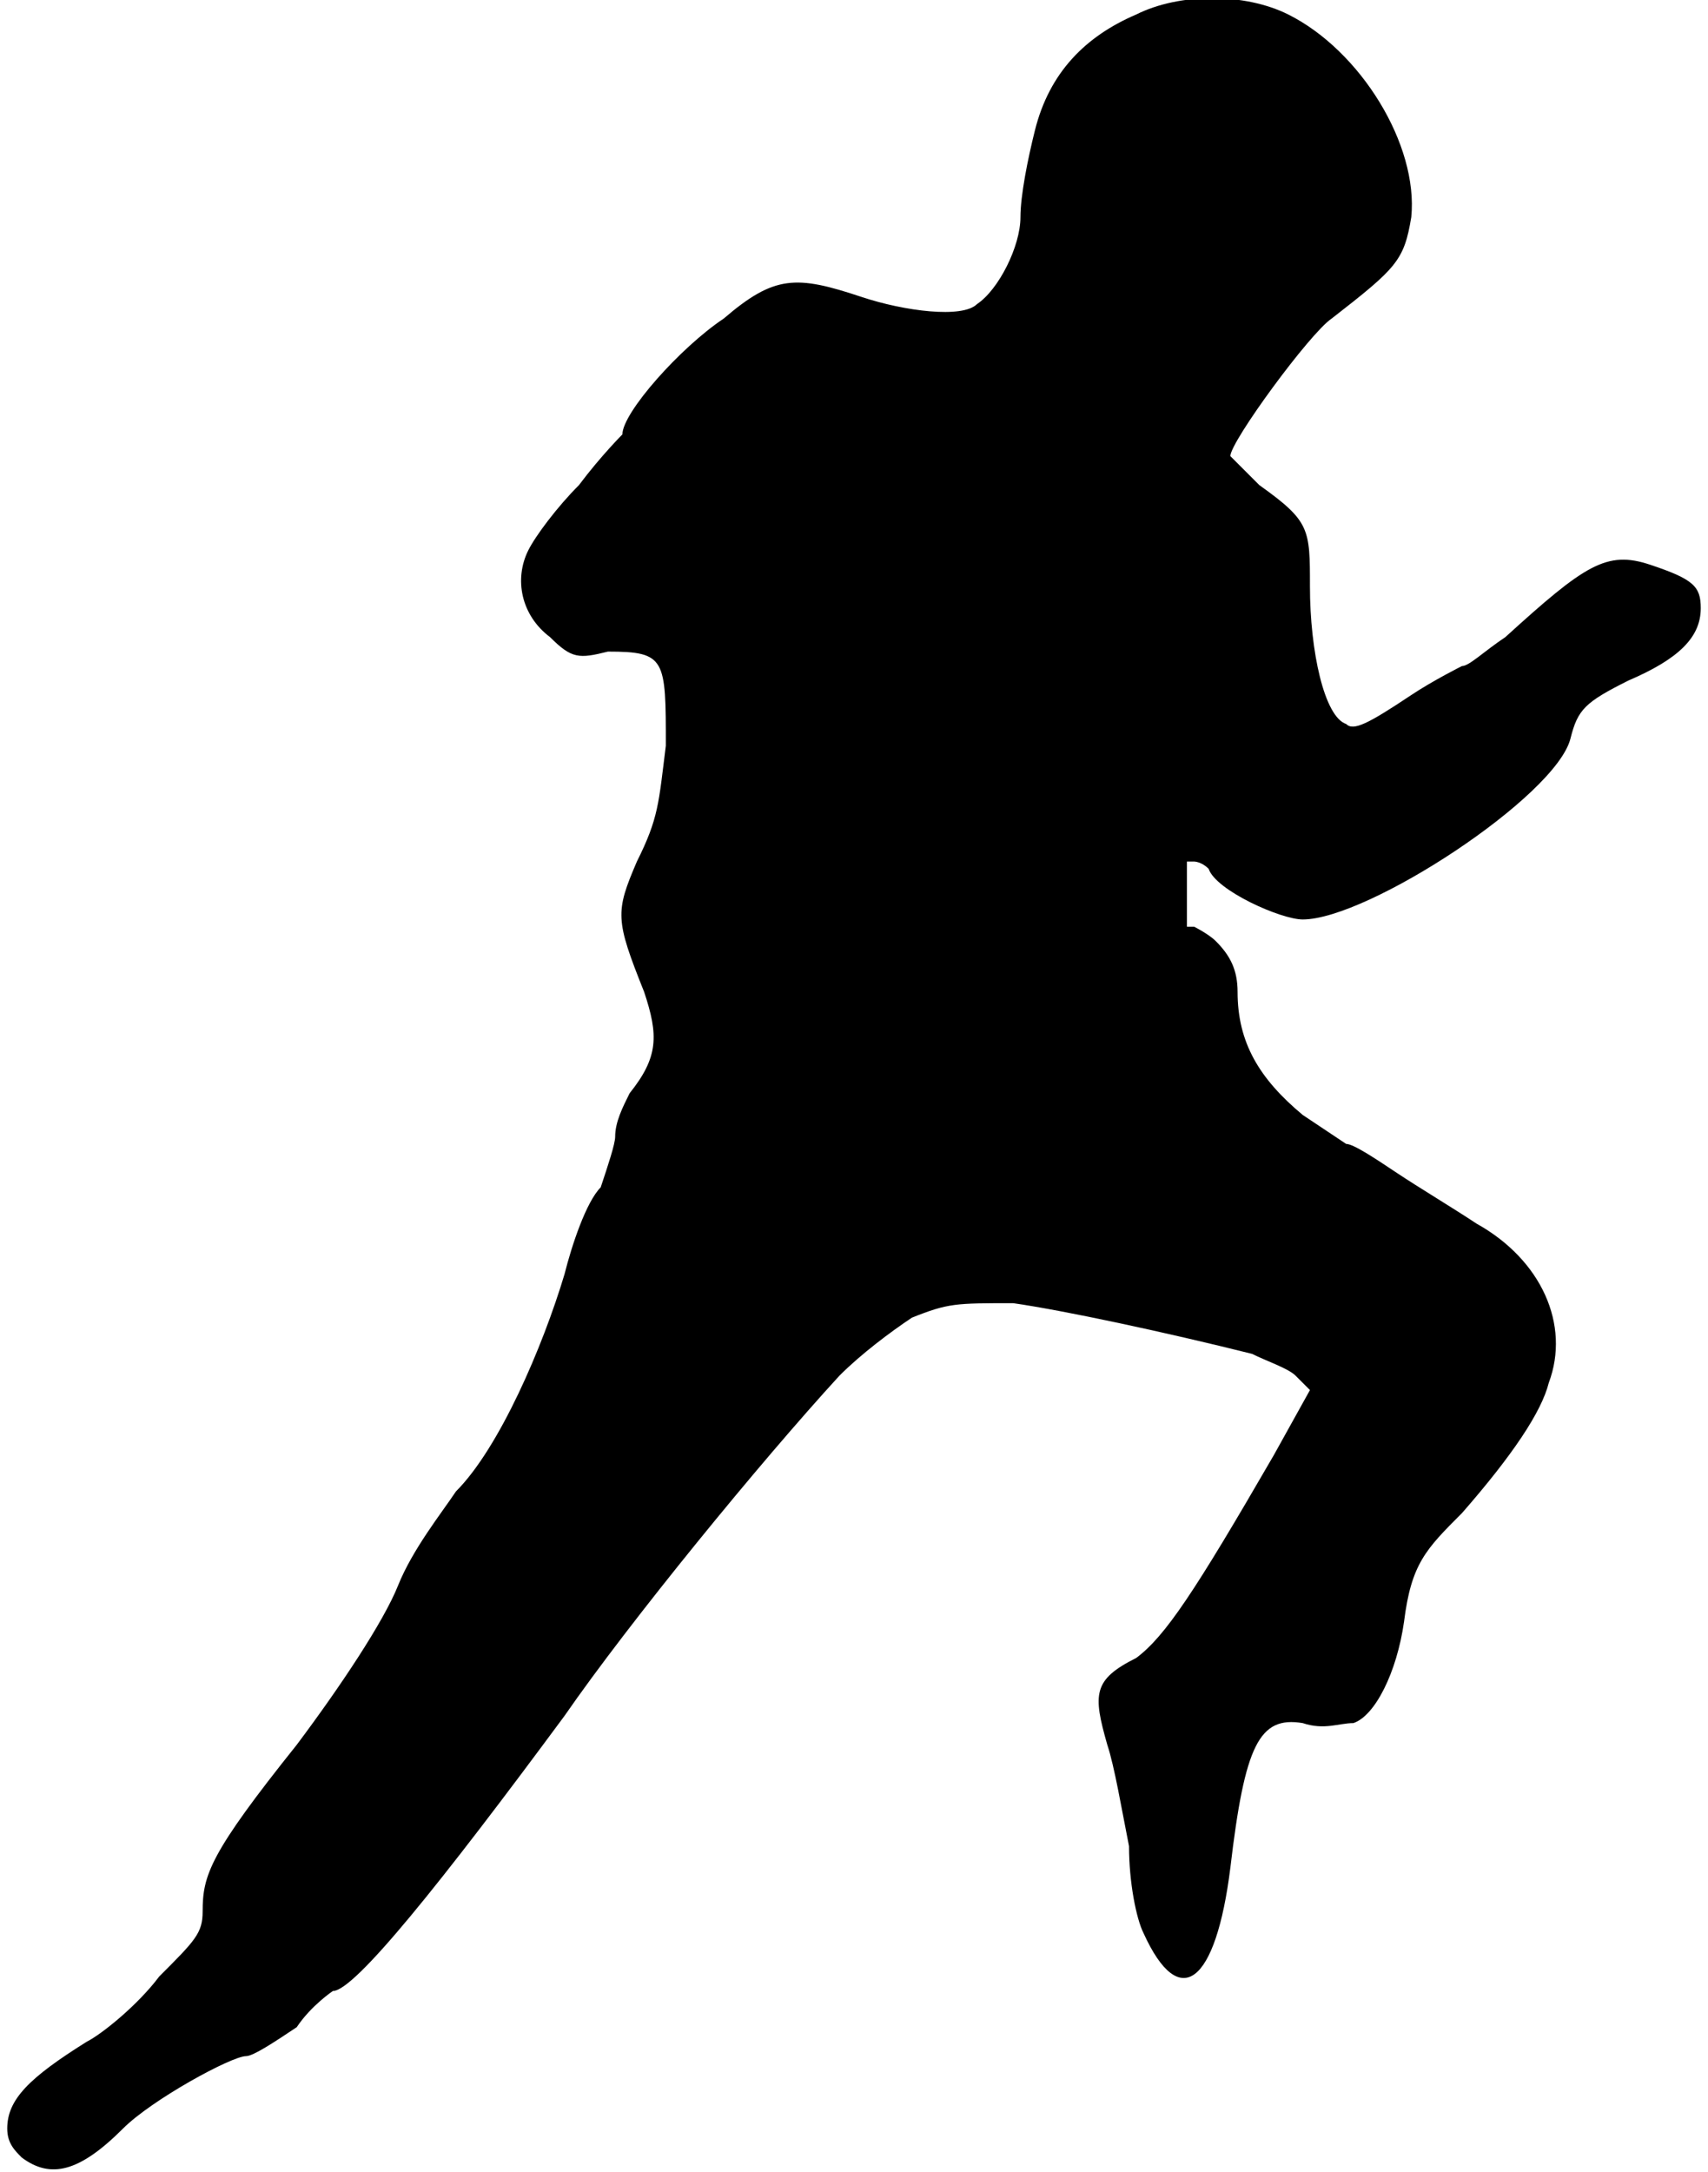 <?xml version="1.0" standalone="no"?>

<!DOCTYPE svg PUBLIC "-//W3C//DTD SVG 20010904//EN"

 "http://www.w3.org/TR/2001/REC-SVG-20010904/DTD/svg10.dtd">

<svg version="1.0" xmlns="http://www.w3.org/2000/svg"

 width="236pt" height="300pt" viewBox="0 0 236 300"

 preserveAspectRatio="xMidYMid meet">

<path fill="#000000" stroke="none" d="
M3 298

C2 297 1 296 1 294

C1 290 4 287 12 282

C14 281 19 277 22 273

C27 268 28 267 28 264

C28 259 29 256 41 241

C47 233 53 224 55 219

C57 214 61 209 63 206

C69 200 75 186 78 176

C79 172 81 166 83 164

C84 161 85 158 85 157

C85 155 86 153 87 151

C91 146 91 143 89 137

C85 127 85 126 88 119

C91 113 91 111 92 103

C92 91 92 90 84 90

C80 91 79 91 76 88

C72 85 71 80 73 76

C74 74 77 70 80 67

C83 63 86 60 86 60

C86 57 94 48 100 44

C107 38 110 38 119 41

C125 43 133 44 135 42

C138 40 141 34 141 30

C141 27 142 22 143 18

C145 10 150 5 157 2

C163 -1 172 -1 178 2

C188 7 196 20 195 30

C194 36 193 37 184 44

C181 46 170 61 170 63

C170 63 172 65 174 67

C181 72 181 73 181 81

C181 90 183 99 186 100

C187 101 189 100 195 96

C198 94 202 92 202 92

C203 92 205 90 208 88

C219 78 222 76 228 78

C234 80 235 81 235 84

C235 88 232 91 225 94

C219 97 218 98 217 102

C215 110 189 127 180 127

C177 127 168 123 167 120

C166 119 165 119 165 119

L164 119

L164 124

L164 128

L165 128

C165 128 167 129 168 130

C170 132 171 134 171 137

C171 144 174 149 180 154

C183 156 186 158 186 158

C187 158 190 160 193 162

C196 164 201 167 204 169

C213 174 217 183 214 191

C213 195 209 201 202 209

C197 214 195 216 194 224

C193 231 190 237 187 238

C185 238 183 239 180 238

C174 237 172 241 170 258

C168 274 163 278 158 267

C157 265 156 260 156 255

C155 250 154 244 153 241

C151 234 151 232 157 229

C161 226 165 220 176 201

L181 192

L179 190

C178 189 175 188 173 187

C161 184 147 181 140 180

C132 180 131 180 126 182

C123 184 119 187 116 190

C105 202 87 224 78 237

C61 260 49 275 46 275

C46 275 43 277 41 280

C38 282 35 284 34 284

C32 284 21 290 17 294

C11 300 7 301 3 298

Z

"/>

<path fill="#ffffff" stroke="none" d="
"/>

</svg>

